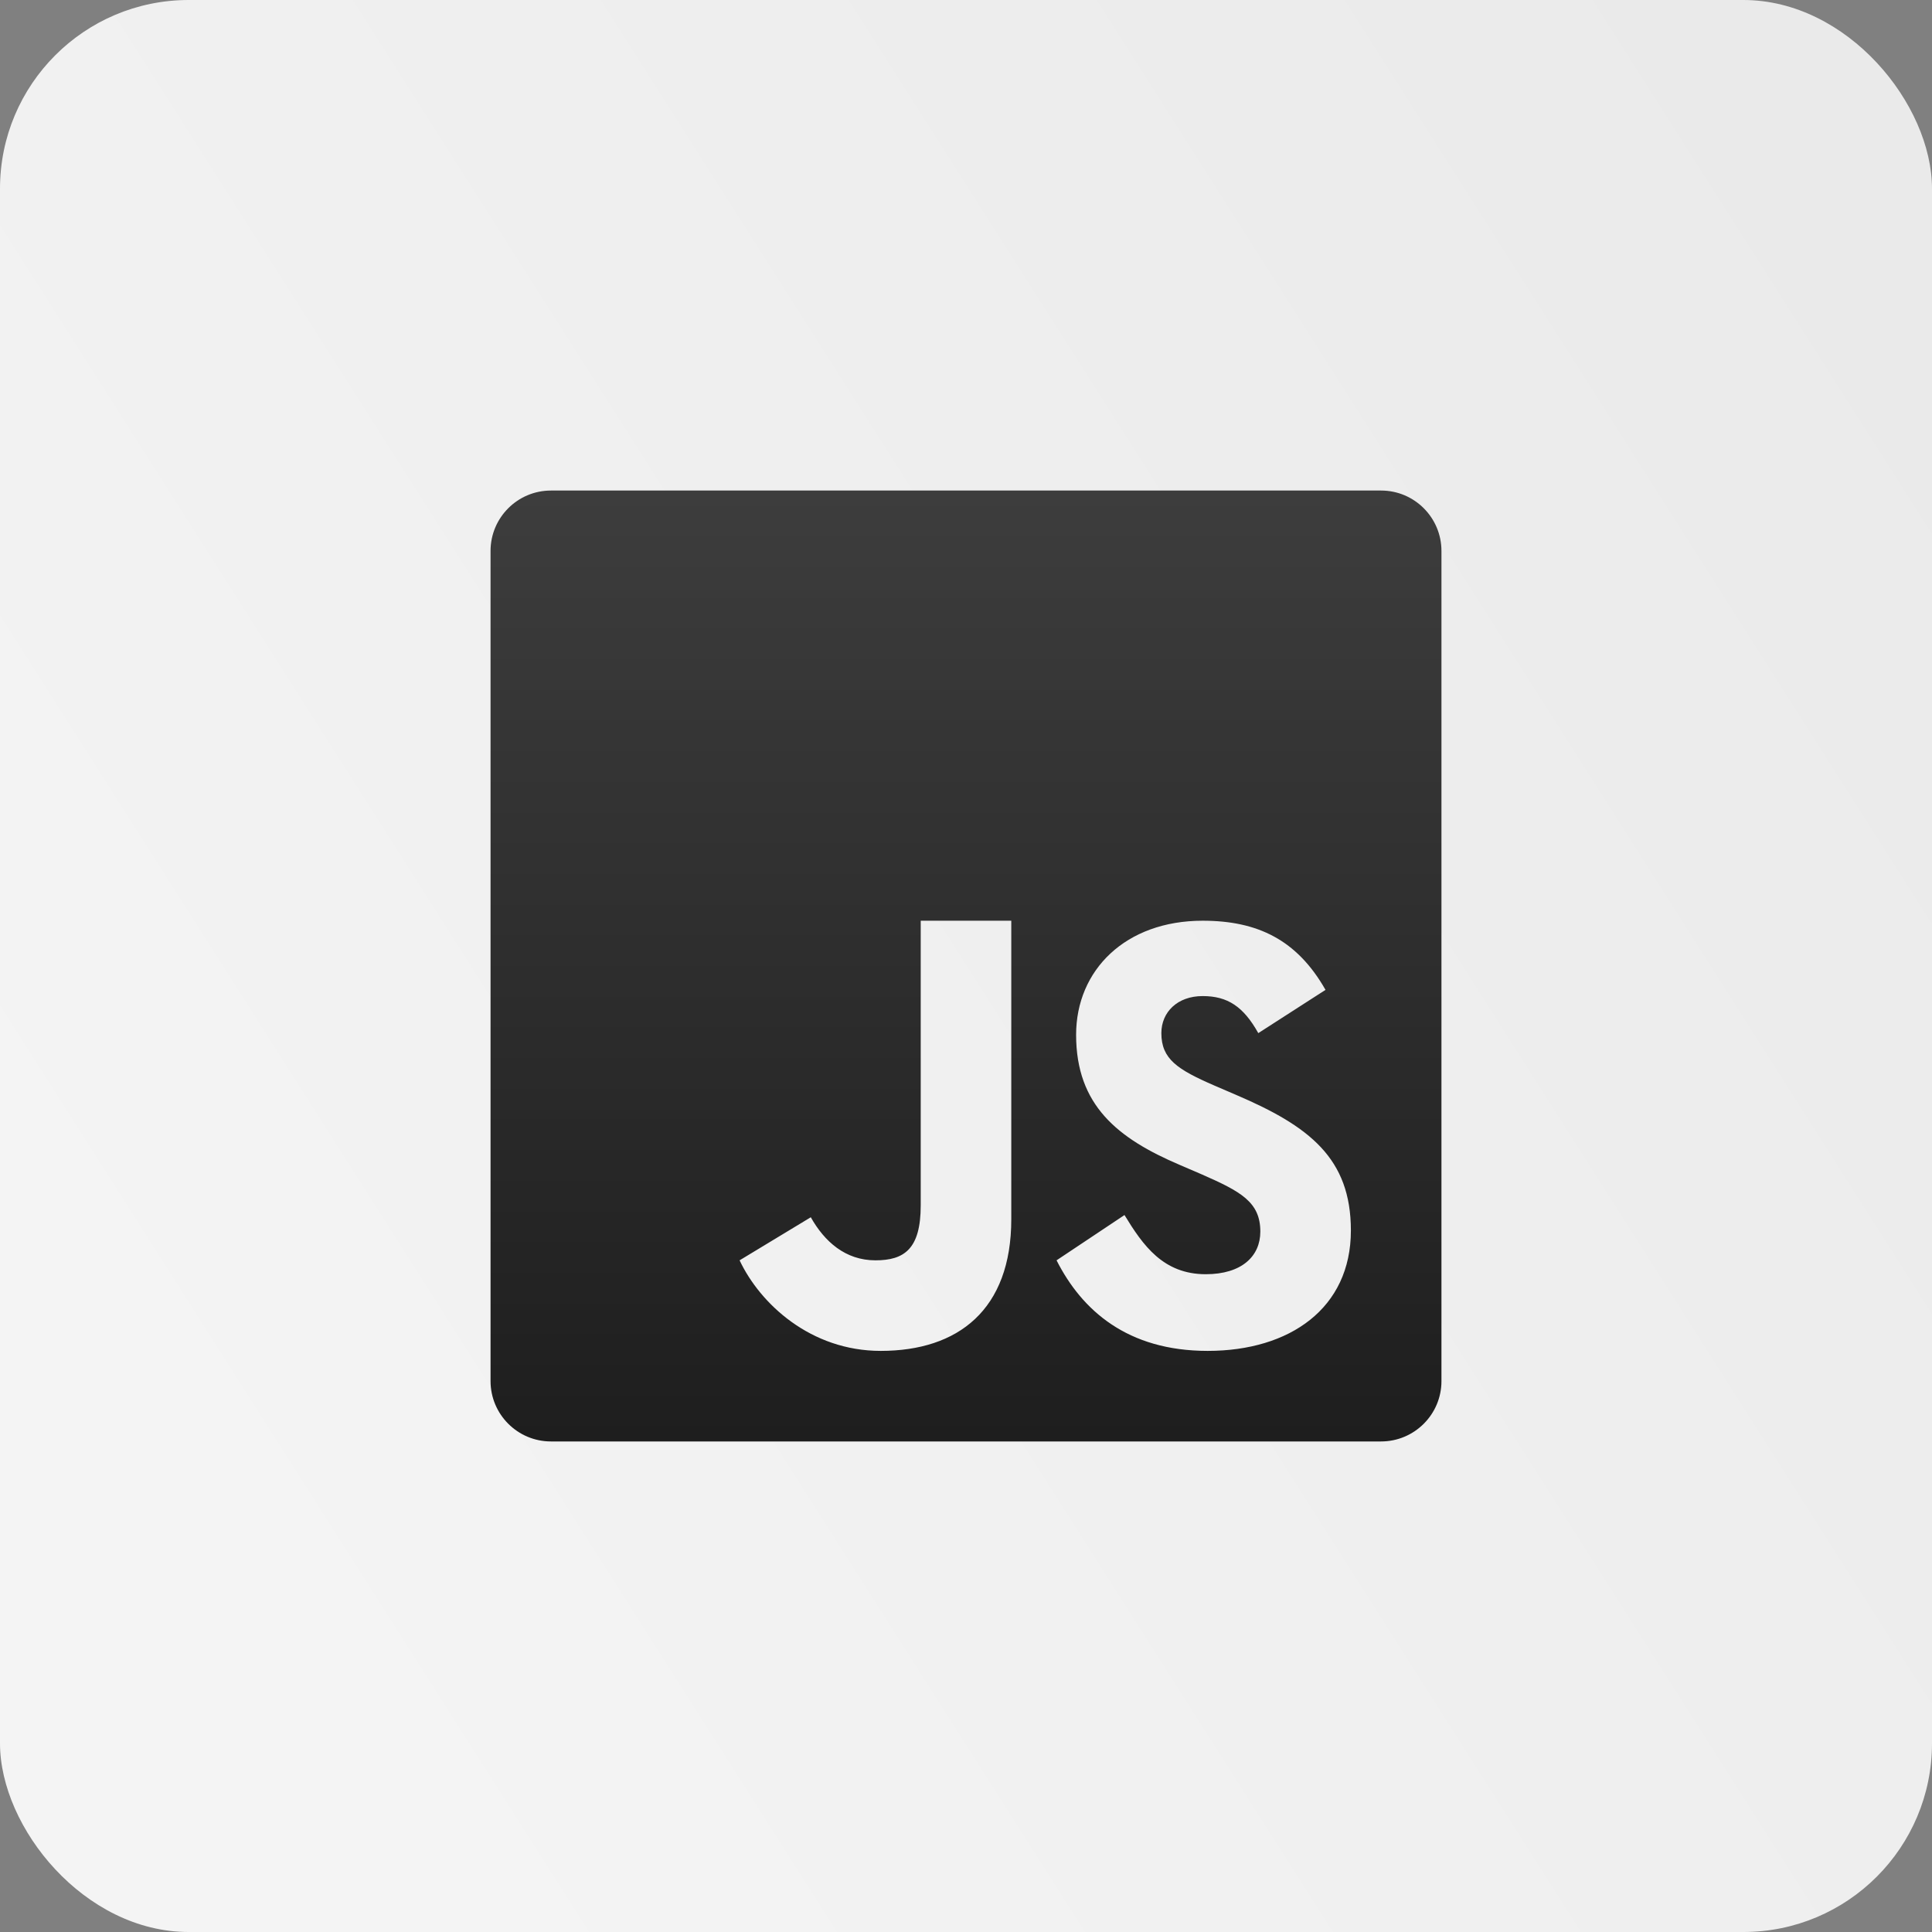 <svg width="512" height="512" viewBox="0 0 512 512" fill="none" xmlns="http://www.w3.org/2000/svg">
<rect x="0" y="0" width="512" height="512" fill="#808080" stroke="none"/>
<rect width="512" height="512" rx="50" fill="url(#paint0_linear_46_479)"/>
<path d="M366.016 130H146.008C137.172 130 130 137.172 130 146.008V365.992C130 374.828 137.172 382 146.008 382H365.992C374.828 382 382 374.828 382 366.016V146.008C382 137.172 374.828 130 366.016 130ZM268 323.102C268 347.078 253.938 358 233.406 358C214.844 358 201.461 345.555 196 334L214.867 322.586C218.5 329.031 224.031 334 232 334C239.617 334 244 331.023 244 319.445V244H268V323.102ZM320.055 358C298.797 358 286.727 347.289 280 334L298 322C302.898 330.016 308.242 337.68 319.539 337.68C329.031 337.68 334 332.945 334 326.383C334 318.555 328.844 315.766 318.414 311.195L312.695 308.734C296.172 301.703 285.18 292.891 285.18 274.234C285.18 257.078 298.281 244 318.719 244C333.273 244 343.727 249.062 351.273 262.328L333.461 273.789C329.523 266.734 325.305 263.969 318.719 263.969C312.016 263.969 307.773 268.234 307.773 273.789C307.773 280.656 312.016 283.422 321.836 287.688L327.555 290.148C347.031 298.469 358 306.977 358 326.102C358 346.703 341.805 358 320.055 358Z" fill="url(#paint1_linear_46_479)"/>
<defs>
<linearGradient id="paint0_linear_46_479" x1="497.5" y1="67" x2="29.5" y2="364.5" gradientUnits="userSpaceOnUse">
<stop stop-color="#EAEAEA"/>
<stop offset="1" stop-color="#F4F4F4"/>
</linearGradient>
<linearGradient id="paint1_linear_46_479" x1="256" y1="130" x2="256" y2="382" gradientUnits="userSpaceOnUse">
<stop stop-color="#3D3D3D"/>
<stop offset="1" stop-color="#1E1E1E"/>
</linearGradient>
</defs>
</svg>

